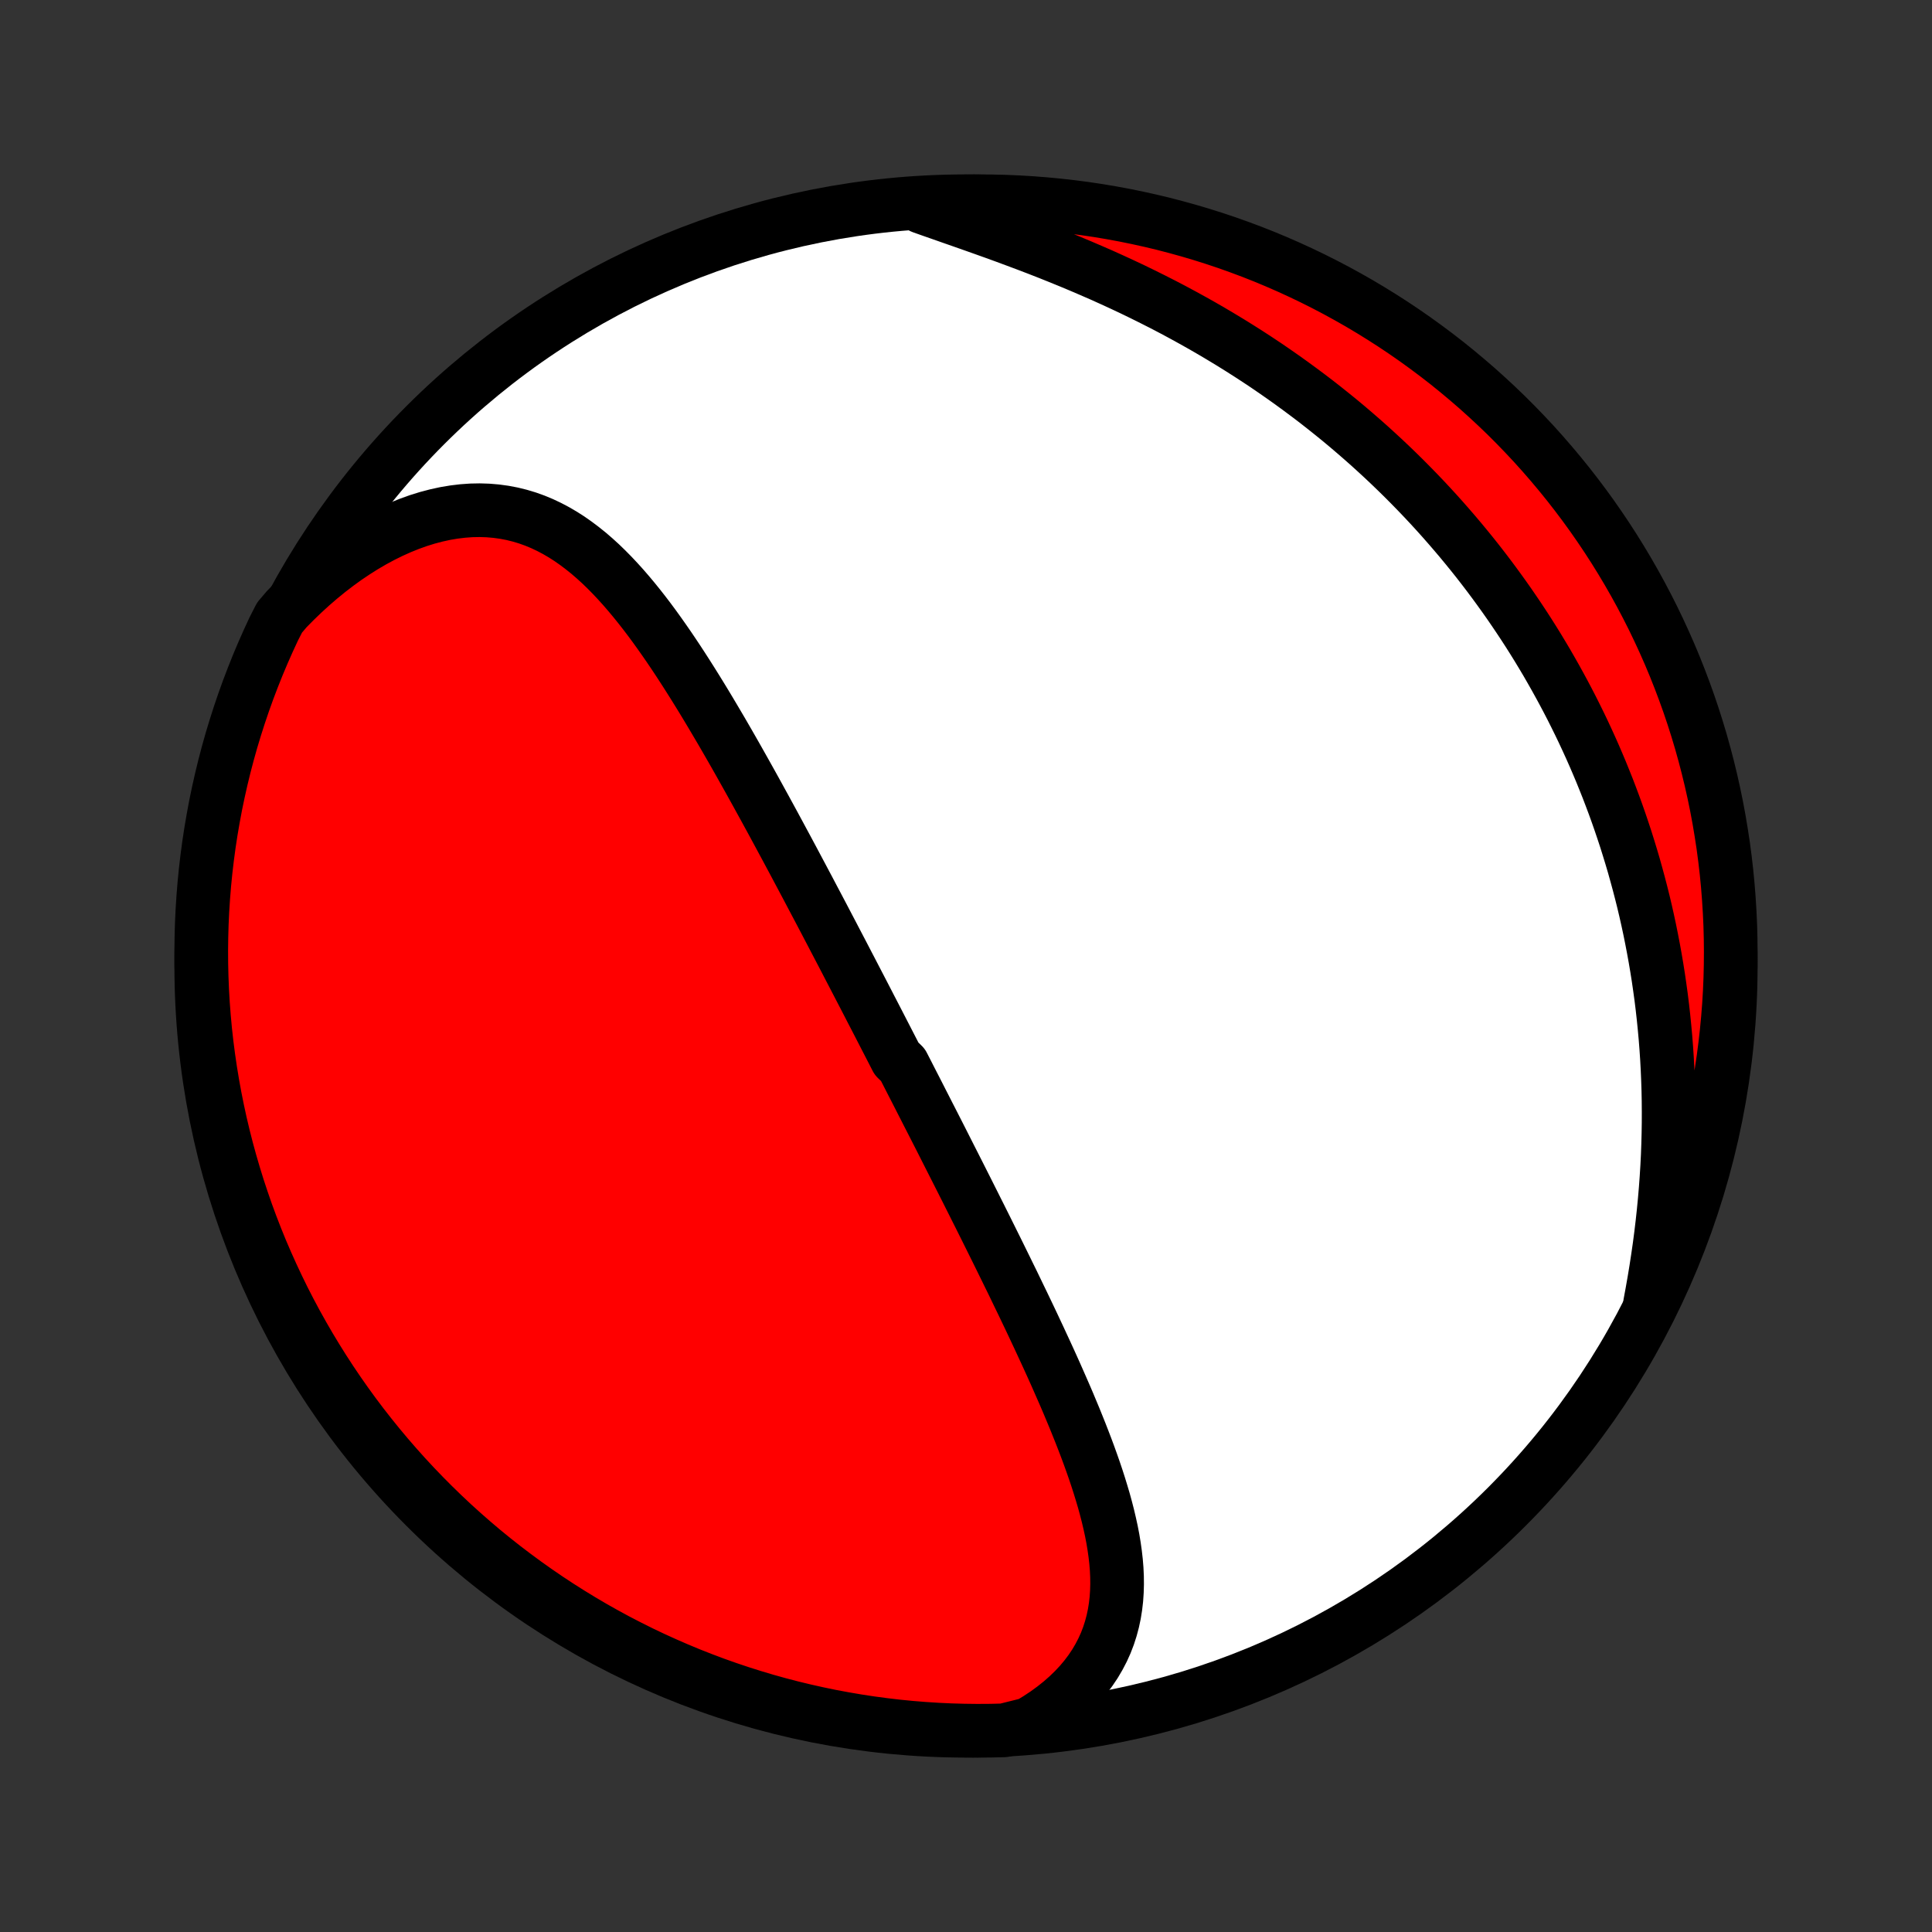 <?xml version="1.0" encoding="utf-8" standalone="no"?>
<!DOCTYPE svg PUBLIC "-//W3C//DTD SVG 1.1//EN"
  "http://www.w3.org/Graphics/SVG/1.1/DTD/svg11.dtd">
<!-- Created with matplotlib (http://matplotlib.org/) -->
<svg height="72pt" version="1.1" viewBox="0 0 72 72" width="72pt" xmlns="http://www.w3.org/2000/svg" xmlns:xlink="http://www.w3.org/1999/xlink">
 <rect x="0" y="0" width="72" height="72" fill="#333333" stroke="none"/>
 <defs>
  <style type="text/css">
*{stroke-linecap:butt;stroke-linejoin:round;}
  </style>
 </defs>
 <g id="figure_1">
  <g id="patch_1">
   <path d="
M0 72
L72 72
L72 0
L0 0
z
" style="fill:none;"/>
  </g>
  <g id="axes_1">
   <g id="PatchCollection_1">
    <defs>
     <path d="
M36 -7.5
C43.558 -7.5 50.808 -10.503 56.153 -15.848
C61.497 -21.192 64.5 -28.442 64.5 -36
C64.5 -43.558 61.497 -50.808 56.153 -56.153
C50.808 -61.497 43.558 -64.5 36 -64.5
C28.442 -64.5 21.192 -61.497 15.848 -56.153
C10.503 -50.808 7.5 -43.558 7.5 -36
C7.5 -28.442 10.503 -21.192 15.848 -15.848
C21.192 -10.503 28.442 -7.5 36 -7.5
z
" id="C0_0_a811fe30f3"/>
     <path d="
M38.355 -7.749
L38.676 -7.944
L38.981 -8.146
L39.269 -8.356
L39.541 -8.573
L39.796 -8.797
L40.033 -9.027
L40.253 -9.262
L40.455 -9.503
L40.64 -9.749
L40.808 -10
L40.958 -10.255
L41.092 -10.513
L41.21 -10.775
L41.312 -11.041
L41.398 -11.309
L41.47 -11.579
L41.528 -11.852
L41.572 -12.127
L41.604 -12.403
L41.623 -12.682
L41.631 -12.961
L41.628 -13.242
L41.615 -13.523
L41.592 -13.806
L41.56 -14.089
L41.52 -14.372
L41.473 -14.656
L41.418 -14.941
L41.356 -15.225
L41.289 -15.509
L41.216 -15.793
L41.138 -16.077
L41.054 -16.361
L40.967 -16.644
L40.876 -16.927
L40.781 -17.209
L40.682 -17.491
L40.581 -17.772
L40.477 -18.052
L40.37 -18.331
L40.261 -18.61
L40.15 -18.887
L40.038 -19.164
L39.923 -19.439
L39.808 -19.714
L39.691 -19.987
L39.572 -20.259
L39.453 -20.53
L39.334 -20.8
L39.213 -21.069
L39.092 -21.336
L38.97 -21.602
L38.847 -21.867
L38.725 -22.131
L38.602 -22.393
L38.479 -22.655
L38.356 -22.915
L38.232 -23.174
L38.109 -23.431
L37.985 -23.687
L37.862 -23.942
L37.739 -24.197
L37.615 -24.449
L37.492 -24.701
L37.369 -24.951
L37.246 -25.201
L37.124 -25.449
L37.001 -25.696
L36.879 -25.942
L36.757 -26.188
L36.635 -26.432
L36.514 -26.675
L36.392 -26.917
L36.271 -27.159
L36.15 -27.399
L36.03 -27.639
L35.909 -27.878
L35.789 -28.116
L35.669 -28.353
L35.549 -28.59
L35.429 -28.826
L35.31 -29.061
L35.191 -29.296
L35.072 -29.531
L34.953 -29.765
L34.834 -29.998
L34.715 -30.231
L34.596 -30.463
L34.478 -30.695
L34.359 -30.927
L34.241 -31.159
L34.123 -31.39
L34.004 -31.621
L33.886 -31.852
L33.768 -32.083
L33.649 -32.314
L33.412 -32.545
L33.294 -32.775
L33.175 -33.006
L33.056 -33.237
L32.937 -33.468
L32.818 -33.699
L32.699 -33.93
L32.579 -34.162
L32.459 -34.393
L32.339 -34.626
L32.219 -34.858
L32.098 -35.091
L31.977 -35.324
L31.856 -35.557
L31.734 -35.792
L31.612 -36.026
L31.49 -36.261
L31.367 -36.497
L31.243 -36.734
L31.119 -36.971
L30.995 -37.209
L30.87 -37.447
L30.745 -37.686
L30.619 -37.926
L30.492 -38.167
L30.364 -38.409
L30.236 -38.651
L30.108 -38.895
L29.978 -39.139
L29.848 -39.384
L29.717 -39.63
L29.586 -39.877
L29.453 -40.125
L29.32 -40.374
L29.185 -40.624
L29.05 -40.875
L28.914 -41.127
L28.777 -41.38
L28.639 -41.633
L28.5 -41.888
L28.359 -42.144
L28.218 -42.401
L28.076 -42.658
L27.932 -42.917
L27.787 -43.176
L27.641 -43.436
L27.494 -43.697
L27.345 -43.959
L27.195 -44.221
L27.044 -44.483
L26.891 -44.747
L26.736 -45.01
L26.58 -45.274
L26.423 -45.538
L26.264 -45.802
L26.103 -46.066
L25.94 -46.33
L25.775 -46.594
L25.609 -46.856
L25.44 -47.119
L25.27 -47.38
L25.097 -47.64
L24.922 -47.899
L24.744 -48.156
L24.564 -48.411
L24.382 -48.664
L24.197 -48.914
L24.009 -49.161
L23.817 -49.406
L23.623 -49.646
L23.425 -49.883
L23.224 -50.115
L23.019 -50.342
L22.81 -50.564
L22.598 -50.779
L22.381 -50.989
L22.159 -51.191
L21.933 -51.386
L21.701 -51.572
L21.465 -51.75
L21.224 -51.919
L20.977 -52.077
L20.724 -52.225
L20.466 -52.361
L20.202 -52.486
L19.932 -52.598
L19.656 -52.697
L19.374 -52.782
L19.086 -52.853
L18.792 -52.909
L18.493 -52.95
L18.188 -52.976
L17.878 -52.986
L17.563 -52.98
L17.243 -52.957
L16.92 -52.918
L16.592 -52.863
L16.262 -52.791
L15.928 -52.703
L15.593 -52.599
L15.256 -52.478
L14.918 -52.342
L14.58 -52.19
L14.242 -52.023
L13.904 -51.841
L13.568 -51.645
L13.234 -51.434
L12.902 -51.211
L12.573 -50.973
L12.247 -50.723
L11.926 -50.461
L11.608 -50.187
L11.296 -49.902
L10.989 -49.606
L10.687 -49.3
L10.418 -48.984
L10.203 -48.563
L9.996 -48.115
L9.796 -47.663
L9.604 -47.207
L9.421 -46.748
L9.245 -46.286
L9.078 -45.82
L8.919 -45.352
L8.768 -44.88
L8.625 -44.407
L8.491 -43.93
L8.365 -43.451
L8.248 -42.97
L8.139 -42.486
L8.038 -42.001
L7.947 -41.514
L7.863 -41.025
L7.788 -40.535
L7.722 -40.043
L7.664 -39.55
L7.615 -39.056
L7.575 -38.561
L7.543 -38.065
L7.52 -37.569
L7.506 -37.072
L7.5 -36.575
L7.503 -36.077
L7.515 -35.58
L7.535 -35.083
L7.564 -34.586
L7.602 -34.089
L7.648 -33.593
L7.703 -33.098
L7.767 -32.603
L7.839 -32.11
L7.92 -31.618
L8.009 -31.127
L8.107 -30.638
L8.213 -30.15
L8.328 -29.664
L8.451 -29.18
L8.583 -28.698
L8.723 -28.219
L8.871 -27.741
L9.028 -27.267
L9.192 -26.794
L9.365 -26.325
L9.546 -25.859
L9.735 -25.395
L9.933 -24.935
L10.138 -24.479
L10.351 -24.026
L10.571 -23.576
L10.8 -23.13
L11.036 -22.688
L11.28 -22.251
L11.531 -21.817
L11.79 -21.388
L12.056 -20.963
L12.329 -20.543
L12.61 -20.127
L12.898 -19.716
L13.192 -19.311
L13.494 -18.91
L13.803 -18.515
L14.118 -18.125
L14.44 -17.74
L14.769 -17.361
L15.104 -16.987
L15.445 -16.62
L15.793 -16.258
L16.147 -15.902
L16.506 -15.553
L16.872 -15.209
L17.244 -14.872
L17.621 -14.542
L18.004 -14.217
L18.393 -13.9
L18.787 -13.589
L19.186 -13.286
L19.59 -12.989
L19.999 -12.699
L20.413 -12.416
L20.832 -12.14
L21.255 -11.872
L21.683 -11.611
L22.115 -11.357
L22.552 -11.111
L22.992 -10.872
L23.437 -10.642
L23.885 -10.418
L24.337 -10.203
L24.793 -9.996
L25.252 -9.796
L25.714 -9.604
L26.18 -9.421
L26.648 -9.245
L27.119 -9.078
L27.593 -8.919
L28.07 -8.768
L28.549 -8.625
L29.03 -8.491
L29.514 -8.365
L29.999 -8.248
L30.486 -8.139
L30.975 -8.038
L31.465 -7.947
L31.957 -7.863
L32.45 -7.788
L32.944 -7.722
L33.439 -7.664
L33.935 -7.615
L34.431 -7.575
L34.928 -7.543
L35.425 -7.52
L35.923 -7.506
L36.42 -7.5
L36.917 -7.503
L37.414 -7.515
z
" id="C0_1_6017a6c4c6"/>
     <path d="
M61.489 -23.4
L61.569 -23.832
L61.645 -24.263
L61.716 -24.694
L61.782 -25.125
L61.844 -25.554
L61.9 -25.983
L61.951 -26.41
L61.997 -26.835
L62.038 -27.259
L62.074 -27.681
L62.105 -28.102
L62.131 -28.519
L62.152 -28.935
L62.167 -29.348
L62.178 -29.759
L62.184 -30.167
L62.185 -30.572
L62.182 -30.975
L62.174 -31.374
L62.161 -31.771
L62.144 -32.165
L62.123 -32.556
L62.097 -32.944
L62.067 -33.328
L62.032 -33.71
L61.994 -34.089
L61.952 -34.465
L61.906 -34.837
L61.855 -35.207
L61.802 -35.573
L61.744 -35.937
L61.683 -36.297
L61.618 -36.655
L61.55 -37.009
L61.479 -37.361
L61.404 -37.71
L61.326 -38.056
L61.245 -38.399
L61.16 -38.739
L61.072 -39.077
L60.981 -39.411
L60.888 -39.744
L60.791 -40.073
L60.691 -40.4
L60.589 -40.725
L60.483 -41.047
L60.375 -41.366
L60.264 -41.684
L60.15 -41.999
L60.033 -42.311
L59.914 -42.622
L59.791 -42.93
L59.667 -43.236
L59.539 -43.54
L59.409 -43.842
L59.276 -44.142
L59.14 -44.44
L59.002 -44.736
L58.861 -45.03
L58.717 -45.322
L58.571 -45.613
L58.422 -45.901
L58.27 -46.188
L58.115 -46.474
L57.958 -46.758
L57.798 -47.04
L57.636 -47.321
L57.47 -47.6
L57.302 -47.878
L57.131 -48.154
L56.957 -48.429
L56.78 -48.702
L56.6 -48.974
L56.417 -49.245
L56.232 -49.514
L56.043 -49.782
L55.851 -50.049
L55.656 -50.315
L55.458 -50.58
L55.257 -50.843
L55.053 -51.105
L54.845 -51.366
L54.634 -51.625
L54.42 -51.884
L54.202 -52.141
L53.981 -52.397
L53.757 -52.652
L53.529 -52.906
L53.297 -53.159
L53.061 -53.411
L52.822 -53.661
L52.579 -53.91
L52.333 -54.158
L52.082 -54.405
L51.827 -54.651
L51.569 -54.895
L51.306 -55.138
L51.04 -55.38
L50.769 -55.62
L50.494 -55.859
L50.215 -56.097
L49.932 -56.333
L49.644 -56.567
L49.352 -56.8
L49.056 -57.032
L48.755 -57.261
L48.449 -57.489
L48.14 -57.715
L47.825 -57.94
L47.507 -58.162
L47.184 -58.383
L46.856 -58.601
L46.524 -58.817
L46.187 -59.031
L45.846 -59.243
L45.5 -59.452
L45.151 -59.659
L44.796 -59.864
L44.438 -60.065
L44.076 -60.264
L43.709 -60.461
L43.339 -60.654
L42.965 -60.844
L42.587 -61.032
L42.206 -61.217
L41.822 -61.398
L41.435 -61.576
L41.045 -61.752
L40.652 -61.923
L40.258 -62.092
L39.861 -62.258
L39.463 -62.42
L39.064 -62.58
L38.664 -62.736
L38.264 -62.889
L37.863 -63.039
L37.464 -63.187
L37.065 -63.332
L36.668 -63.474
L36.273 -63.614
L35.881 -63.752
L35.492 -63.888
L35.108 -64.023
L34.727 -64.156
L34.352 -64.289
L34.479 -64.42
L34.976 -64.459
L35.473 -64.482
L35.971 -64.495
L36.468 -64.5
L36.965 -64.496
L37.462 -64.484
L37.959 -64.463
L38.455 -64.433
L38.95 -64.394
L39.444 -64.347
L39.937 -64.291
L40.429 -64.227
L40.92 -64.154
L41.409 -64.072
L41.897 -63.982
L42.382 -63.883
L42.866 -63.776
L43.348 -63.661
L43.827 -63.536
L44.304 -63.404
L44.779 -63.263
L45.251 -63.114
L45.72 -62.957
L46.186 -62.791
L46.649 -62.618
L47.109 -62.436
L47.565 -62.246
L48.018 -62.048
L48.467 -61.842
L48.912 -61.629
L49.354 -61.407
L49.791 -61.178
L50.224 -60.941
L50.653 -60.697
L51.078 -60.444
L51.497 -60.185
L51.913 -59.918
L52.323 -59.644
L52.728 -59.363
L53.128 -59.074
L53.523 -58.779
L53.913 -58.477
L54.297 -58.167
L54.675 -57.851
L55.048 -57.529
L55.415 -57.199
L55.776 -56.864
L56.132 -56.522
L56.481 -56.173
L56.823 -55.819
L57.16 -55.459
L57.49 -55.092
L57.813 -54.72
L58.13 -54.342
L58.44 -53.959
L58.743 -53.57
L59.04 -53.175
L59.329 -52.776
L59.611 -52.371
L59.886 -51.962
L60.154 -51.547
L60.414 -51.128
L60.667 -50.704
L60.912 -50.276
L61.15 -49.843
L61.38 -49.406
L61.603 -48.965
L61.817 -48.52
L62.024 -48.071
L62.223 -47.619
L62.414 -47.163
L62.596 -46.704
L62.771 -46.241
L62.938 -45.775
L63.096 -45.307
L63.246 -44.835
L63.388 -44.361
L63.521 -43.884
L63.646 -43.405
L63.763 -42.923
L63.871 -42.44
L63.971 -41.954
L64.062 -41.467
L64.144 -40.978
L64.219 -40.488
L64.284 -39.996
L64.341 -39.503
L64.389 -39.008
L64.428 -38.513
L64.459 -38.017
L64.482 -37.521
L64.495 -37.024
L64.5 -36.527
L64.496 -36.029
L64.484 -35.532
L64.463 -35.035
L64.433 -34.538
L64.394 -34.041
L64.347 -33.545
L64.291 -33.05
L64.227 -32.556
L64.154 -32.063
L64.072 -31.571
L63.982 -31.08
L63.883 -30.591
L63.776 -30.103
L63.661 -29.618
L63.536 -29.134
L63.404 -28.652
L63.263 -28.173
L63.114 -27.696
L62.957 -27.221
L62.791 -26.749
L62.618 -26.28
L62.436 -25.814
L62.246 -25.351
L62.048 -24.891
L61.842 -24.435
z
" id="C0_2_62d829ff9b"/>
    </defs>
    <g clip-path="url(#p1bffca34e9)">
     <use style="fill:#ffffff;stroke:#000000;stroke-width:2.0;" x="0.0" xlink:href="#C0_0_a811fe30f3" y="72.0"/>
    </g>
    <g clip-path="url(#p1bffca34e9)">
     <use style="fill:#ff0000;stroke:#000000;stroke-width:2.0;" x="0.0" xlink:href="#C0_1_6017a6c4c6" y="72.0"/>
    </g>
    <g clip-path="url(#p1bffca34e9)">
     <use style="fill:#ff0000;stroke:#000000;stroke-width:2.0;" x="0.0" xlink:href="#C0_2_62d829ff9b" y="72.0"/>
    </g>
   </g>
  </g>
 </g>
 <defs>
  <clipPath id="p1bffca34e9">
   <rect height="72.0" width="72.0" x="0.0" y="0.0"/>
  </clipPath>
 </defs>
</svg>
